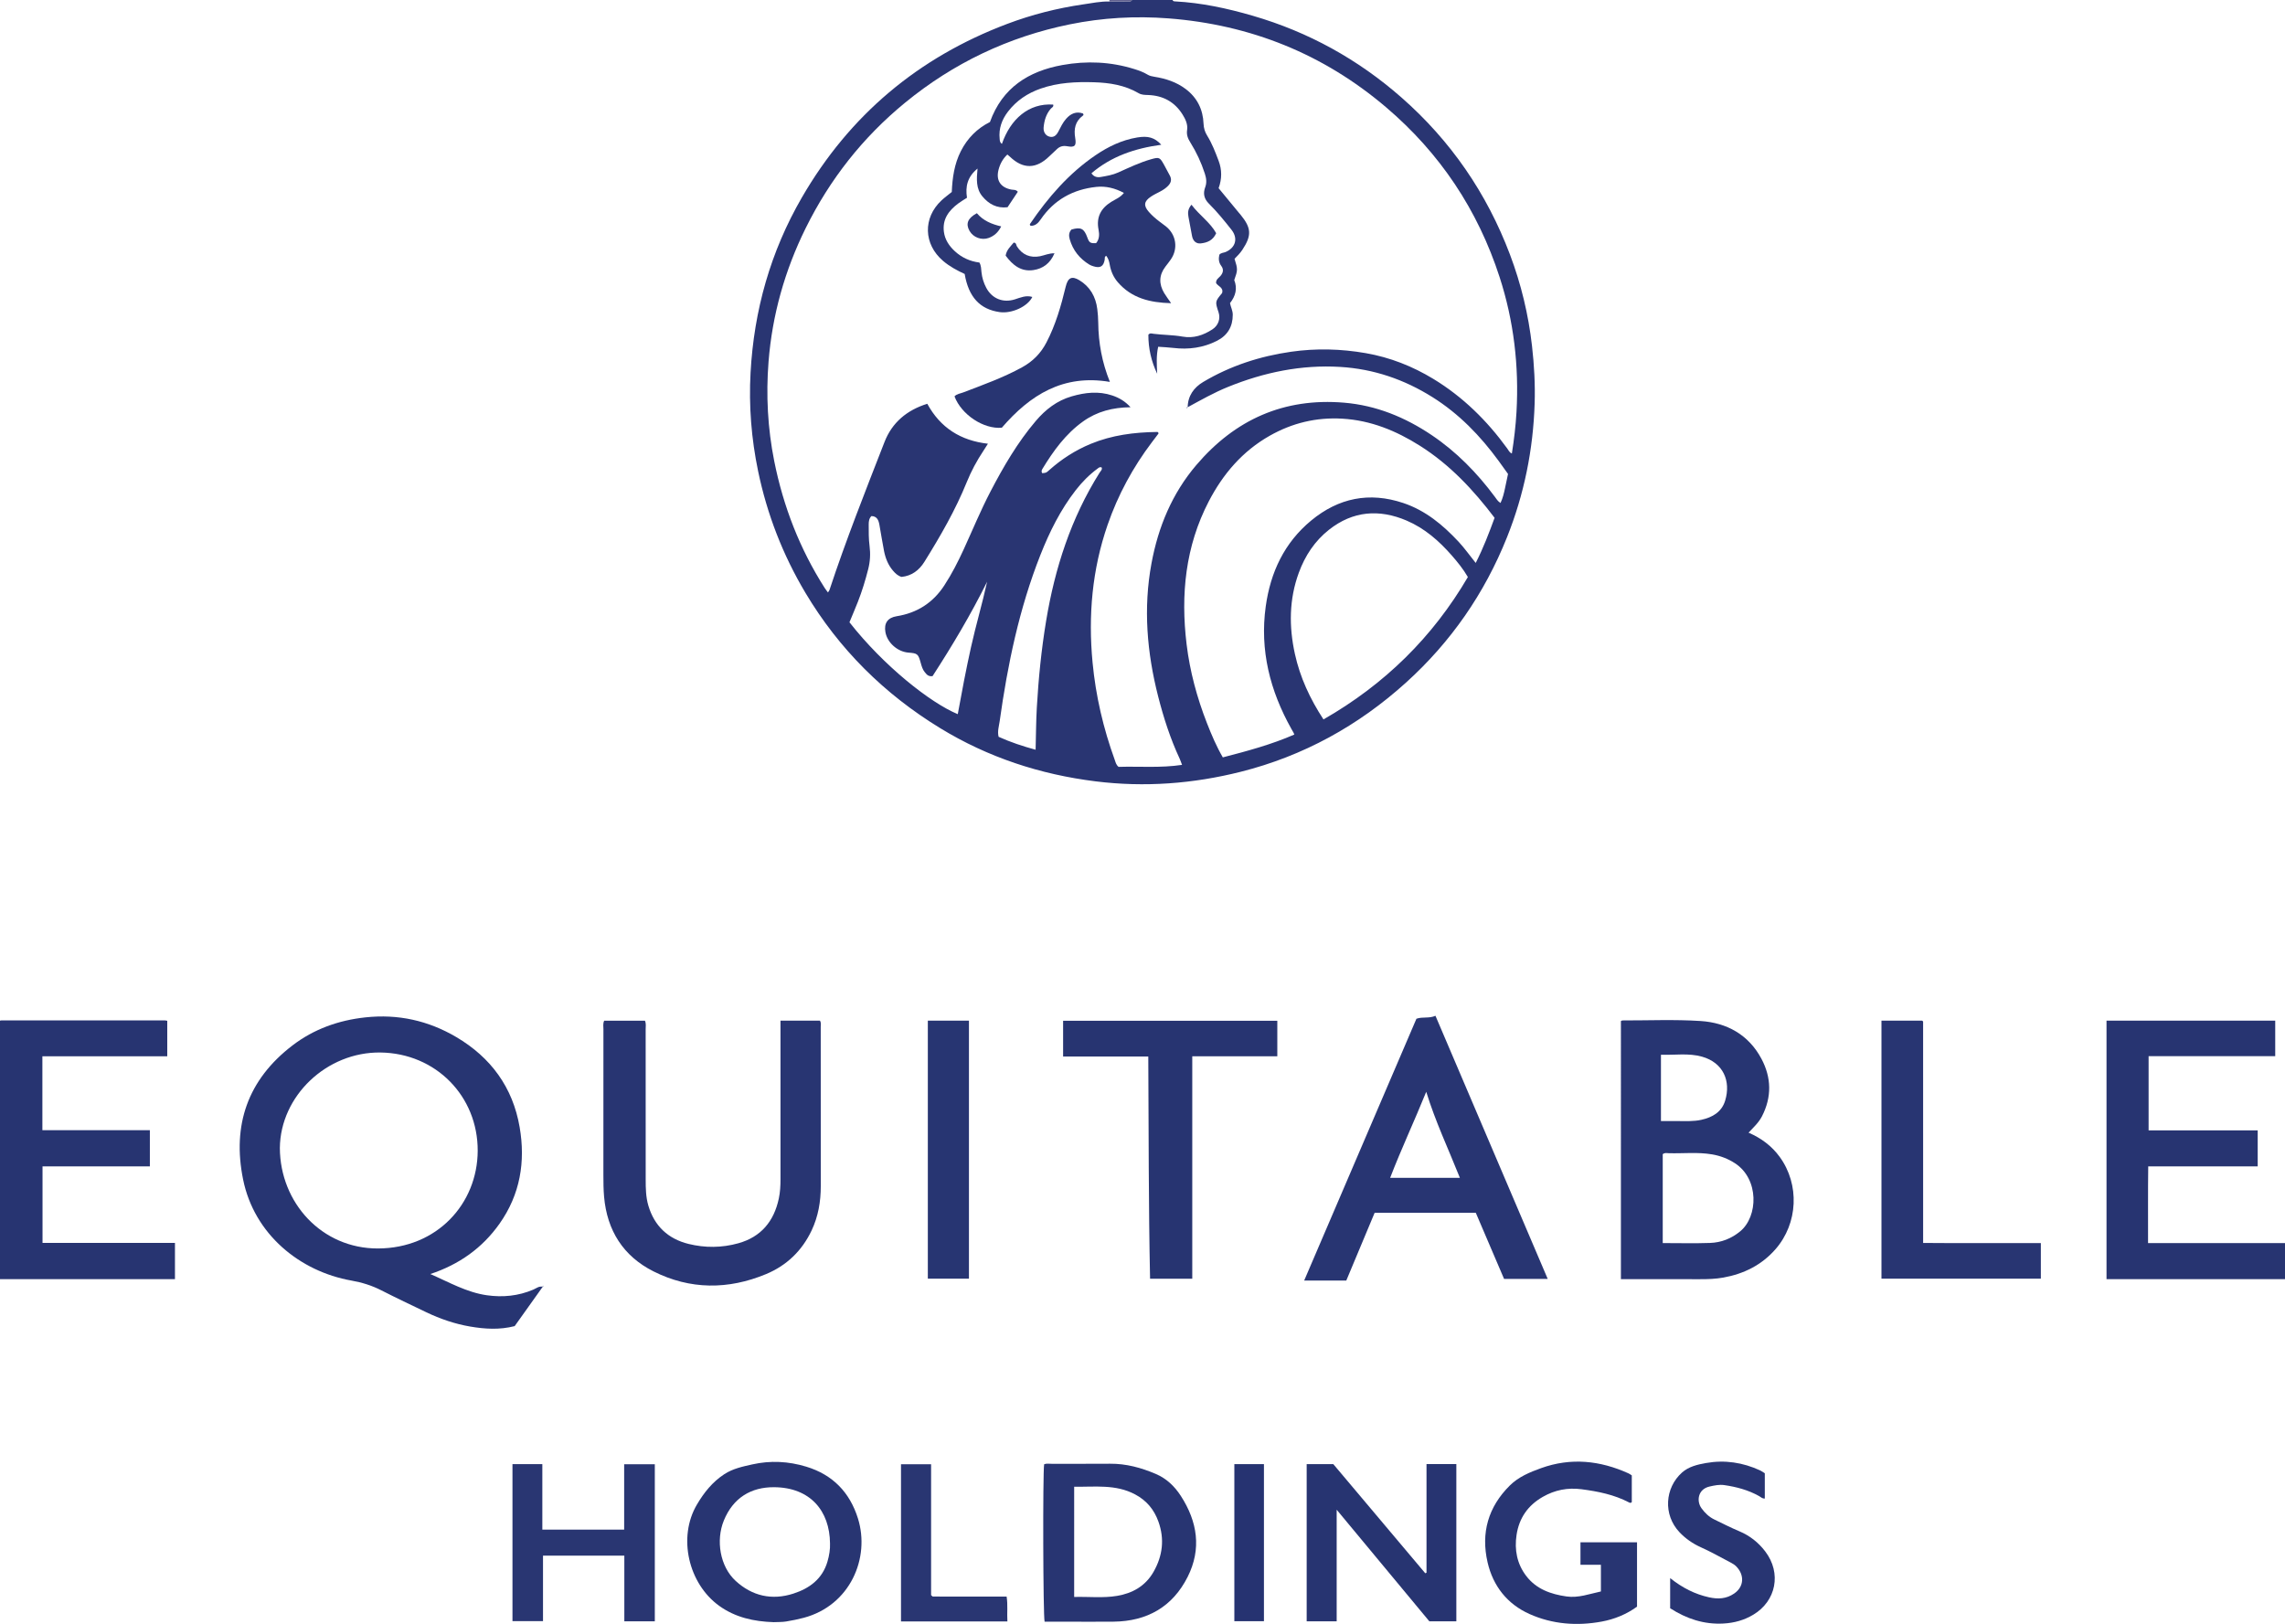 <?xml version="1.0" encoding="iso-8859-1"?>
<!-- Generator: Adobe Illustrator 27.0.0, SVG Export Plug-In . SVG Version: 6.00 Build 0)  -->
<svg version="1.1" id="Layer_1" xmlns="http://www.w3.org/2000/svg" xmlns:xlink="http://www.w3.org/1999/xlink" x="0px" y="0px"
	 viewBox="0 0 1520 1080.366" style="enable-background:new 0 0 1520 1080.366;" xml:space="preserve">
<g>
	<path style="fill:#293572;" d="M780,0c0.252,0.754,0.857,0.882,1.55,0.918c17.71,0.916,34.913,4.649,51.867,9.588
		c36.96,10.767,69.889,28.929,98.817,54.327c32.777,28.777,56.755,63.667,72.174,104.423c7.437,19.657,12.314,39.953,14.695,60.867
		c1.453,12.768,2.164,25.549,1.753,38.38c-0.984,30.682-6.976,60.335-18.371,88.884c-14.936,37.419-37.332,69.714-67.161,96.694
		c-31.745,28.713-68.341,48.879-109.925,59.356c-31.741,7.997-63.976,10.431-96.597,6.377
		c-36.952-4.592-71.615-15.973-103.405-35.405c-37.144-22.705-67.267-52.523-89.642-90.055
		c-15.034-25.219-25.483-52.199-31.449-80.87c-4.494-21.593-6.24-43.509-5.031-65.546c2.275-41.483,13.258-80.509,34.133-116.553
		c31.741-54.803,77.478-93.193,136.651-115.513c16.347-6.166,33.258-10.452,50.599-12.975c5.77-0.839,11.476-2.052,17.347-1.892
		c4.466-0.026,8.932-0.055,13.398-0.074C752.128,0.927,752.656,0.633,753,0C762,0,771,0,780,0z M789.973,270.964l0.081,0.104
		c0.079-7.7,4.115-13.268,10.326-16.962c18.074-10.749,37.736-17.141,58.517-20.104c16.608-2.368,33.154-1.943,49.699,0.953
		c16.101,2.819,30.992,8.689,44.882,17.125c19.641,11.928,35.689,27.735,49.139,46.274c0.851,1.172,1.398,2.655,3.088,3.35
		c1.473-9.27,2.564-18.469,3.083-27.696c1.716-30.536-1.784-60.483-11.226-89.615c-14.511-44.77-39.683-82.518-75.524-113.022
		c-41.749-35.533-90.229-54.946-144.752-59.143c-21.992-1.693-43.951-0.458-65.623,3.958
		c-40.843,8.323-77.417,25.747-109.641,52.164c-28.088,23.026-50.052,50.974-66.126,83.53
		c-13.837,28.025-22.204,57.66-24.654,88.786c-1.743,22.148-0.577,44.265,3.795,66.127c6.024,30.119,16.955,58.292,33.479,84.238
		c0.648,1.017,1.416,1.958,2.249,3.1c0.503-0.791,0.862-1.168,1.009-1.614c10.989-33.273,23.895-65.838,36.61-98.466
		c5.057-12.978,14.892-21.223,28.458-25.433c8.725,16.024,22.251,24.518,40.345,26.575c-1.138,1.785-2.075,3.306-3.063,4.794
		c-4.333,6.526-8.029,13.386-10.974,20.652c-7.582,18.708-17.63,36.122-28.271,53.196c-3.466,5.561-8.468,9.323-15.178,9.958
		c-2.506-0.744-4.144-2.379-5.681-4.165c-3.239-3.765-4.978-8.249-5.935-13.011c-1.178-5.862-2.026-11.789-3.123-17.669
		c-0.542-2.9-1.576-5.521-5.259-5.626c-1.543,1.497-1.82,3.436-1.825,5.459c-0.011,4.832-0.053,9.67,0.569,14.474
		c0.67,5.17,0.4,10.229-0.889,15.319c-1.878,7.417-4.095,14.711-6.897,21.823c-1.813,4.602-3.761,9.151-5.589,13.578
		c22.685,28.97,53.82,53.591,72.049,61.138c2.71-14.923,5.52-29.754,8.787-44.495c3.236-14.6,7.52-28.938,10.734-43.624
		c-10.846,21.918-23.309,42.769-36.298,62.821c-2.913,0.388-3.985-1.216-5.145-2.605c-1.532-1.834-2.128-4.09-2.758-6.339
		c-1.644-5.87-2.138-6.253-8.099-6.704c-7.283-0.551-14.097-6.592-15.347-13.605c-1.06-5.949,1.478-9.64,7.465-10.599
		c13.561-2.172,24.104-8.873,31.658-20.426c5.023-7.682,9.16-15.8,12.972-24.12c5.878-12.83,11.251-25.892,17.787-38.42
		c8.633-16.549,17.982-32.637,30.119-46.924c6.467-7.614,14.073-13.554,23.913-16.4c8.988-2.6,17.905-3.615,26.959-0.585
		c4.551,1.523,8.577,3.851,12.175,7.834c-11.851,0.123-22.307,2.825-31.573,9.445c-11.642,8.316-19.776,19.626-27.086,31.64
		c-0.511,0.84-0.757,1.851-0.063,2.791c2.636-0.253,2.631-0.258,4.585-2.007c8.254-7.385,17.462-13.288,27.695-17.52
		c14.048-5.81,28.828-7.693,43.896-7.9c0.435-0.006,1.048-0.085,1.168,1.017c-1.319,1.738-2.81,3.702-4.3,5.668
		c-12.745,16.821-22.667,35.142-29.576,55.109c-10.298,29.763-12.964,60.316-10.009,91.535c2.112,22.304,7.167,43.902,14.799,64.93
		c0.557,1.534,0.855,3.209,2.523,4.541c13.801-0.428,27.905,0.821,42.206-1.328c-0.644-1.686-1.041-2.949-1.595-4.138
		c-6.195-13.294-10.671-27.192-14.288-41.363c-7.452-29.191-9.984-58.65-4.452-88.519c4.503-24.314,13.716-46.533,29.838-65.456
		c25.763-30.24,58.276-44.858,98.321-41.484c21.422,1.805,40.631,9.722,58.242,21.575c16.449,11.071,30.18,25.089,41.989,41.002
		c1.039,1.4,1.927,3.013,3.801,4.15c1.534-3.311,2.287-6.495,2.965-9.703c0.683-3.236,1.366-6.472,2.028-9.608
		c-2.196-3.056-4.212-5.904-6.271-8.72c-12.194-16.682-26.357-31.312-43.978-42.375c-18.804-11.805-39.187-18.785-61.397-20.117
		c-25.886-1.553-50.598,3.587-74.504,13.26C807.617,261.149,798.844,266.147,789.973,270.964z M981.656,374.51
		c5.094-9.985,8.85-19.887,12.557-30.008c-14.086-18.602-29.81-35.407-49.674-47.948c-15.818-9.987-32.643-16.908-51.629-18.018
		c-17.3-1.012-33.339,2.889-48.292,11.36c-18.082,10.244-31.049,25.407-40.523,43.631c-15.599,30.004-18.763,62.076-14.763,95.102
		c2.183,18.029,6.91,35.505,13.53,52.44c3.069,7.85,6.365,15.597,10.57,22.799c16.342-4.229,32.321-8.536,47.566-15.188
		c-0.24-0.573-0.341-0.891-0.499-1.178c-0.482-0.873-0.993-1.729-1.481-2.6c-14.201-25.363-21.075-52.303-17.047-81.438
		c3.137-22.694,12.351-42.403,30.291-57.21c18.154-14.983,38.597-19.173,61.163-11.626c14.812,4.954,26.347,14.565,36.798,25.745
		C974.206,364.634,977.545,369.418,981.656,374.51z M880.39,478.622c40.706-23.327,72.645-54.725,96.052-94.728
		c-3.147-5.395-6.818-9.902-10.64-14.281c-8.507-9.748-18.146-18.183-30.144-23.297c-18.249-7.778-35.719-6.425-51.583,6.097
		c-9.482,7.485-15.942,17.277-20.094,28.607c-6.501,17.735-6.605,35.822-2.608,54.015
		C864.791,450.587,871.368,464.84,880.39,478.622z M732.853,311.013c-1.235-0.59-1.965,0.166-2.724,0.726
		c-5.533,4.078-10.299,8.911-14.523,14.341c-10.204,13.117-17.489,27.839-23.544,43.174c-14.054,35.595-21.788,72.776-27.07,110.531
		c-0.472,3.376-1.622,6.785-0.707,10.402c7.931,3.573,16.052,6.275,24.613,8.597c0.274-9.573,0.274-18.879,0.81-28.181
		c1.111-19.286,3.024-38.453,6.179-57.518c5.807-35.088,16.546-68.357,35.595-98.653
		C732.129,313.401,733.371,312.497,732.853,311.013z"/>
	<path style="fill:#273471;" d="M1520,851c-39.47,0-78.939,0-118.727,0c0-57.393,0-114.581,0-171.975c37.396,0,74.655,0,112.224,0
		c0,7.811,0,15.543,0,23.63c-28.015,0-55.941,0-84.23,0c0,16.549,0,32.752,0,49.357c24.07,0,48.146,0,72.572,0
		c0,8.106,0,15.826,0,23.958c-24.01,0-48.084,0-72.826,0c-0.231,17.099-0.055,33.8-0.115,51.03c30.568,0,60.835,0,91.102,0
		C1520,835,1520,843,1520,851z"/>
	<path style="fill:#273471;" d="M0,679c0.328-0.054,0.657-0.156,0.985-0.156c36.16-0.01,72.321-0.013,108.481-0.006
		c0.488,0,0.975,0.142,1.796,0.269c0,7.716,0,15.438,0,23.635c-27.695,0-55.253,0-83.066,0c0,16.555,0,32.641,0,49.167
		c23.689,0,47.418,0,71.495,0c0,8.154,0,15.882,0,24.067c-23.612,0-47.335,0-71.404,0c0,17.151,0,33.855,0,50.922
		c29.281,0,58.544,0,88.099,0c0,8.093,0,15.829,0,24.1C77.535,851,38.768,851,0,851C0,793.667,0,736.333,0,679z"/>
	<path style="fill:#626291;" d="M753,0c-0.344,0.633-0.872,0.927-1.597,0.93c-4.466,0.019-8.932,0.048-13.398,0.074
		C738.004,0.669,738.002,0.335,738,0C743,0,748,0,753,0z"/>
	<path style="fill:#273572;" d="M361.038,856.039c-6.262,8.785-12.524,17.571-18.676,26.202
		c-10.069,2.581-19.833,1.947-29.556,0.291c-10.199-1.737-19.93-5.072-29.256-9.528c-10.039-4.797-20.091-9.576-30.004-14.625
		c-6.286-3.201-12.811-5.205-19.759-6.438c-34.429-6.105-64.686-30.843-72.072-67.246c-7.359-36.268,3.121-66.432,32.792-89.149
		c14.298-10.948,30.712-16.786,48.655-18.715c21.608-2.323,41.722,2.136,60.286,13.066c23.02,13.554,37.657,33.442,42.226,59.967
		c3.966,23.024,0.368,44.768-13.357,64.203c-11.499,16.282-26.978,27.208-46.053,33.523c12.369,5.397,24.144,12.21,37.641,14.124
		c10.512,1.49,20.913,0.494,30.849-3.754c2.026-0.866,3.892-2.568,6.405-1.841L361.038,856.039z M186.161,763.768
		c0.171,36.405,27.891,66.914,65.242,66.815c39.342-0.105,66.213-29.784,66.366-64.927c0.159-36.443-27.938-64.954-64.63-65.448
		C217.326,699.727,186.482,729.098,186.161,763.768z"/>
	<path style="fill:#273572;" d="M1078.246,679.289c0.458-0.189,0.745-0.411,1.031-0.411c17.321,0.039,34.696-0.738,51.947,0.383
		c17.507,1.138,31.98,9.119,40.521,25.161c6.647,12.485,6.936,25.419,0.327,38.25c-2.176,4.225-5.636,7.353-8.916,10.866
		c8.406,3.639,15.412,8.832,20.718,16.118c13.384,18.377,12.235,44.202-2.774,61.391c-9.232,10.571-21.075,16.448-34.762,18.909
		c-5.105,0.918-10.241,1.077-15.409,1.063c-15.823-0.042-31.647-0.016-47.471-0.016c-1.641,0-3.281,0-5.211,0
		C1078.246,793.572,1078.246,736.396,1078.246,679.289z M1106.066,826.993c10.853,0,21.174,0.271,31.473-0.091
		c7.445-0.262,14.198-2.884,20.084-7.747c11.943-9.869,12.677-34.72-3.482-45.251c-4.671-3.044-9.759-4.973-15.201-5.911
		c-9.582-1.653-19.263-0.512-28.896-0.791c-1.269-0.037-2.664-0.457-3.977,0.65C1106.066,787.329,1106.066,806.915,1106.066,826.993
		z M1104.877,701.697c0,14.863,0,29.233,0,44.13c3.793,0,7.409,0.009,11.026-0.002c5.305-0.017,10.636,0.331,15.874-0.839
		c7.372-1.648,13.517-5.16,15.819-12.78c3.936-13.032-1.276-25.24-15.401-29.225
		C1123.274,700.463,1114.157,702.004,1104.877,701.697z"/>
	<path style="fill:#283572;" d="M519.185,679.028c9.163,0,17.754,0,26.252,0c0.907,1.422,0.519,2.788,0.52,4.075
		c0.024,35.333-0.003,70.667,0.031,106c0.01,10.283-1.691,20.202-6.109,29.529c-6.404,13.518-16.657,23.342-30.343,29.022
		c-25.099,10.418-50.45,10.422-74.827-1.836c-20.042-10.078-30.901-27.139-32.868-49.671c-0.421-4.827-0.458-9.648-0.458-14.48
		c0-32.333-0.008-64.667,0.022-97c0.002-1.792-0.426-3.649,0.503-5.612c9.023,0,18.102,0,27.124,0
		c0.863,1.986,0.467,3.84,0.468,5.638c0.028,33.333,0.019,66.667,0.02,100c0,5.836,0.096,11.687,1.756,17.33
		c4.01,13.636,13.174,22.196,26.798,25.543c10.966,2.694,22.138,2.614,33.095-0.453c15.14-4.238,23.657-14.609,26.897-29.705
		c0.914-4.261,1.128-8.569,1.127-12.909c-0.014-33.167-0.008-66.334-0.008-99.5C519.185,683.187,519.185,681.373,519.185,679.028z"
		/>
	<path style="fill:#283572;" d="M914.41,806.872c-6.308,15.077-12.568,30.041-18.849,45.056c-9.305,0-18.395,0-28.021,0
		c25.009-58.332,49.843-116.257,74.677-174.181c4.127-1.472,8.424-0.04,12.658-1.974c24.964,58.524,49.741,116.612,74.669,175.054
		c-9.872,0-19.177,0-29.027,0c-6.202-14.5-12.503-29.235-18.799-43.956C959.148,806.872,936.882,806.872,914.41,806.872z
		 M924.732,783.582c15.899,0,30.974,0,46.392,0c-7.642-19.182-16.336-37.562-22.382-57.232
		C940.92,745.674,932.236,764.132,924.732,783.582z"/>
	<path style="fill:#273471;" d="M763.849,702.894c-19.132,0-37.736,0-56.663,0c0-8.043,0-15.766,0-23.783
		c47.395,0,94.793,0,142.488,0c0,7.684,0,15.427,0,23.631c-18.733,0-37.463,0-56.571,0c0,49.527,0,98.598,0,147.964
		c-9.447,0-18.517,0-28.068,0C764,801.717,764.142,752.659,763.849,702.894z"/>
	<path style="fill:#283572;" d="M1251.57,850.67c0-57.284,0-114.358,0-171.642c9.208,0,18.158,0,27.065,0
		c0.17,0.127,0.319,0.202,0.416,0.32c0.103,0.126,0.222,0.293,0.222,0.441c0.01,48.813,0.009,97.626,0.009,147.115
		c13.192,0.189,26.094,0.062,38.991,0.085c12.99,0.023,25.981,0.005,39.32,0.005c0,7.87,0,15.603,0,23.675
		C1322.508,850.67,1287.267,850.67,1251.57,850.67z"/>
	<path style="fill:#273471;" d="M948.926,974.024c6.797,0,13.204,0,19.844,0c0,34.902,0,69.63,0,104.603c-5.92,0-11.692,0-17.964,0
		c-20.136-24.252-40.516-48.796-61.639-74.237c0,25.412,0,49.714,0,74.245c-6.886,0-13.292,0-19.956,0c0-34.873,0-69.593,0-104.564
		c5.872,0,11.63,0,17.726,0c20.292,24.083,40.729,48.339,61.166,72.594c0.274-0.123,0.549-0.245,0.823-0.368
		C948.926,1022.272,948.926,998.247,948.926,974.024z"/>
	<path style="fill:#283572;" d="M694.571,974.144c1.574-0.637,3.246-0.305,4.873-0.309c12.993-0.032,25.988,0.071,38.98-0.046
		c10.691-0.096,20.711,2.649,30.414,6.789c7.112,3.035,12.5,8.187,16.648,14.603c11.072,17.13,13.916,35.27,4.55,53.872
		c-10.047,19.956-26.998,29.555-49.249,29.799c-10.327,0.113-20.656,0.021-30.984,0.022c-4.99,0-9.979,0-14.921,0
		C693.866,1075.294,693.617,980.026,694.571,974.144z M714.545,1062.424c9.703-0.267,19.235,0.854,28.58-0.725
		c10.17-1.719,18.764-6.479,24.165-15.897c6.161-10.743,7.474-21.94,3.272-33.589c-2.855-7.913-7.838-13.967-15.528-18.045
		c-12.975-6.881-26.745-4.85-40.489-5.083C714.545,1013.691,714.545,1037.78,714.545,1062.424z"/>
	<path style="fill:#283572;" d="M514.572,1079.192c-13.07-0.435-25.397-3.101-36.195-10.889
		c-20.397-14.711-27.666-45.495-14.782-67.349c4.726-8.016,10.317-15.016,18.158-20.168c5.707-3.75,12.247-5.11,18.671-6.547
		c12.026-2.69,23.943-2.121,35.881,1.499c17.754,5.384,29.006,17.215,34.394,34.408c8.282,26.429-5.241,57.938-36.042,66.139
		c-3.865,1.029-7.759,1.802-11.674,2.449C520.212,1079.192,517.343,1079.062,514.572,1079.192z M552.134,1026.848
		c-0.179-21.697-13.14-37.251-37.136-37.44c-15.455-0.122-27.326,7.093-33.495,22.176c-5.401,13.205-2.602,30.559,7.878,40.172
		c10.933,10.027,24.053,13.07,38.381,8.436c10.759-3.479,19.247-9.724,22.649-21.205
		C551.646,1034.82,552.294,1030.559,552.134,1026.848z"/>
	<path style="fill:#283572;" d="M1064.936,1058.762c0-6.088,0-11.692,0-17.756c-4.579,0-8.996,0-13.592,0c0-5.205,0-9.946,0-14.936
		c12.612,0,25.005,0,37.618,0c0,14.322,0,28.425,0,42.796c-7.012,5.112-15.035,8.377-23.524,9.944
		c-16.389,3.024-32.712,1.791-47.943-5.008c-14.791-6.603-24.282-18.55-27.94-34.388c-4.534-19.631,0.407-36.888,14.809-51.158
		c5.804-5.751,13.265-8.829,20.775-11.531c19.826-7.136,39.198-5.1,58.131,3.465c0.744,0.337,1.408,0.849,2.217,1.344
		c0,5.993,0,11.958,0,17.809c-0.665,0.717-1.259,0.492-1.863,0.175c-9.871-5.168-20.536-7.304-31.484-8.744
		c-9.309-1.225-17.821,0.45-25.87,5.06c-9.854,5.643-15.734,14.036-17.438,25.298c-1.51,9.979,0.306,19.317,6.453,27.349
		c6.673,8.719,16.31,12.137,26.834,13.616C1049.968,1063.198,1057.176,1060.438,1064.936,1058.762z"/>
	<path style="fill:#293672;" d="M435.586,1078.631c-6.934,0-13.371,0-20.278,0c0-14.645,0-29.051,0-43.71
		c-18.224,0-35.976,0-54.096,0c0,14.379,0,28.819,0,43.607c-6.918,0-13.482,0-20.313,0c0-34.738,0-69.499,0-104.487
		c6.614,0,13.059,0,19.867,0c0,14.399,0,28.824,0,43.599c18.229,0,36.103,0,54.431,0c0-14.365,0-28.757,0-43.484
		c6.996,0,13.55,0,20.39,0C435.586,1008.895,435.586,1043.613,435.586,1078.631z"/>
	<path style="fill:#273572;" d="M617.201,678.999c9.165,0,18.105,0,27.352,0c0,57.171,0,114.237,0,171.655
		c-8.947,0-18.002,0-27.352,0C617.201,793.546,617.201,736.362,617.201,678.999z"/>
	<path style="fill:#283572;" d="M1110.998,1049.879c8.122,6.482,16.501,10.726,25.895,12.786c5.849,1.283,11.41,1.106,16.687-2.522
		c6.81-4.683,6.793-12.474,1.447-17.978c-1.05-1.081-2.306-1.867-3.65-2.568c-6.622-3.455-13.115-7.156-19.94-10.221
		c-5.372-2.413-10.192-5.748-14.212-9.998c-11.091-11.724-9.689-29.581,1.647-39.708c4.449-3.974,10.312-5.348,16.046-6.359
		c12.471-2.201,24.476-0.358,35.955,4.936c1.047,0.483,1.985,1.203,3.091,1.885c0,5.603,0,11.209,0,16.815
		c-1.693,0.115-2.628-0.977-3.755-1.611c-7.212-4.06-15.053-6.139-23.164-7.322c-3.346-0.488-6.599,0.207-9.871,0.952
		c-7.741,1.762-8.784,9.673-5.321,14.454c2.267,3.131,5.036,5.781,8.561,7.484c5.531,2.671,11.014,5.467,16.67,7.848
		c6.951,2.927,12.609,7.422,17.125,13.329c11.085,14.5,7.262,33.112-7.934,42.171c-6.122,3.65-12.654,5.462-19.829,5.849
		c-13.015,0.702-24.544-3.163-35.448-10.159C1110.998,1063.51,1110.998,1057.049,1110.998,1049.879z"/>
	<path style="fill:#293672;" d="M670.127,1078.712c-23.966,0-47.22,0-70.774,0c0-34.871,0-69.577,0-104.59
		c6.571,0,13.128,0,20.018,0c0,29.187,0,58.289,0,87.102c0.454,0.397,0.579,0.507,0.704,0.616c0.126,0.109,0.252,0.313,0.378,0.313
		c16.291,0.014,32.582,0.013,49.159,0.013C670.503,1067.789,669.781,1073.036,670.127,1078.712z"/>
	<path style="fill:#263371;" d="M821.096,1078.561c0-34.933,0-69.621,0-104.523c6.632,0,13.033,0,19.69,0
		c0,34.822,0,69.518,0,104.523C834.399,1078.561,828,1078.561,821.096,1078.561z"/>
	<path style="fill:#273572;" d="M361.161,856.12c-0.483-0.582-0.179-0.717,0.407-0.708c-0.183,0.216-0.357,0.422-0.53,0.627
		C361.038,856.039,361.161,856.12,361.161,856.12z"/>
	<path style="fill:#2B3773;" d="M666.479,95.717c5.69-16.433,17.765-27.231,34.09-26.145c0.519,1.511-0.935,1.985-1.599,2.756
		c-3.078,3.572-4.315,7.837-4.742,12.363c-0.299,3.172,1.354,5.563,3.875,6.222c2.439,0.638,4.344-0.346,5.921-3.39
		c1.533-2.959,2.955-5.986,5.172-8.501c3.088-3.504,6.794-5.099,11.197-3.53c0.696,0.901,0.189,1.252-0.161,1.513
		c-5.057,3.759-5.984,8.924-5.006,14.715c0.88,5.208-0.195,6.515-5.277,5.58c-2.746-0.506-4.9,0.041-6.853,1.888
		c-1.694,1.601-3.426,3.163-5.091,4.793c-8.722,8.542-17.484,8.634-26.215,0.258c-0.467-0.448-0.981-0.846-1.683-1.447
		c-3.078,2.872-4.924,6.379-5.902,10.227c-1.78,7.006,1.436,11.73,8.531,13.103c1.419,0.275,3.062-0.128,4.321,1.468
		c-2.239,3.369-4.516,6.795-6.833,10.28c-7.056,0.848-12.391-2.035-16.684-7.159c-4.331-5.169-3.951-11.401-3.278-18.571
		c-6.732,5.51-8.184,11.89-7.013,19.421c-1.95,1.263-3.951,2.407-5.784,3.776c-6.328,4.725-10.71,10.493-9.565,18.987
		c0.701,5.201,3.474,9.283,7.221,12.76c4.648,4.313,10.189,6.798,16.394,7.577c1.218,2.116,1.143,4.313,1.367,6.424
		c0.391,3.69,1.47,7.167,3.199,10.417c3.85,7.232,11.196,10.144,19.038,7.647c3.756-1.196,7.448-2.885,11.588-1.599
		c-3.048,6.338-13.578,11.204-21.658,10.089c-13.168-1.817-20.746-10.025-23.344-25.38c-5.081-2.328-10.044-5.006-14.376-8.699
		c-13.023-11.099-13.496-28.601-1.041-40.238c2.057-1.922,4.358-3.582,6.84-5.603c0.387-9.266,1.667-18.611,6.061-27.237
		c4.371-8.583,10.859-15.065,19.329-19.318c8.21-22.862,25.712-33.849,48.193-37.907c16.052-2.897,32.138-2.23,47.868,2.691
		c3.021,0.945,5.994,2.003,8.716,3.655c1.45,0.88,3.019,1.214,4.696,1.478c7.472,1.175,14.545,3.493,20.677,8.092
		c7.687,5.765,11.557,13.619,11.936,23.105c0.118,2.956,0.864,5.454,2.39,7.912c3.258,5.249,5.445,11.005,7.623,16.757
		c2.261,5.973,2.271,11.99,0.01,18.246c4.474,5.427,8.904,10.802,13.337,16.175c0.424,0.514,0.876,1.005,1.298,1.521
		c7.231,8.833,7.451,13.824,1.122,23.361c-1.479,2.228-3.354,4.098-5.163,5.925c2.184,6.952,2.175,7.509-0.198,14.149
		c2.24,5.593,0.879,10.654-2.823,15.339c0.494,2.593,1.826,4.953,1.836,7.688c0.029,7.952-3.49,13.797-10.466,17.353
		c-9.143,4.661-18.915,5.983-29.084,4.755c-3.283-0.396-6.599-0.517-10.061-0.776c-1.357,6.06-0.932,11.985-0.659,17.954
		c-3.964-8.271-5.898-16.961-5.872-25.958c1.066-1.323,2.329-0.763,3.383-0.627c6.436,0.827,12.955,0.728,19.364,1.879
		c7.291,1.309,13.823-0.896,19.85-4.815c3.956-2.572,5.495-7.102,4.111-11.307c-2.36-7.171-2.36-7.171,2.326-12.823
		c1.145-3.765-2.747-4.533-3.984-6.661c-0.173-2.4,1.693-3.36,2.845-4.662c1.944-2.198,2.323-4.488,0.596-6.778
		c-1.8-2.386-1.841-4.862-1.27-7.434c1.146-1.38,2.803-1.216,4.149-1.795c6.728-2.892,8.414-9.104,3.918-14.81
		c-4.741-6.016-9.578-11.971-15.018-17.368c-3.25-3.224-3.994-6.786-2.463-10.907c1.163-3.131,0.758-5.988-0.267-9.151
		c-2.374-7.328-5.592-14.21-9.65-20.713c-1.607-2.575-2.614-4.984-2.117-8.282c0.551-3.658-1.085-7.168-3.065-10.314
		c-5.291-8.406-13.021-12.567-22.864-12.908c-2.175-0.075-4.342-0.053-6.293-1.195c-9.179-5.373-19.285-6.975-29.701-7.29
		c-12.029-0.364-23.931,0.184-35.468,4.206c-8.729,3.043-16.081,7.953-21.72,15.268c-4.094,5.311-6.307,11.301-5.581,18.139
		C665.096,93.472,665.012,94.706,666.479,95.717z"/>
	<path style="fill:#293672;" d="M772.496,96.296c-17.583,2.409-33.241,7.691-46.455,18.982c1.611,2.468,3.935,2.861,6.24,2.461
		c3.914-0.679,7.835-1.32,11.549-2.987c7.258-3.258,14.45-6.723,22.148-8.883c5.088-1.428,5.589-1.181,8.242,3.557
		c1.378,2.46,2.703,4.95,4.008,7.45c1.335,2.558,0.767,4.753-1.226,6.784c-1.544,1.573-3.315,2.746-5.244,3.756
		c-2.057,1.077-4.168,2.087-6.096,3.366c-4.724,3.133-5.107,6.053-1.4,10.233c2.1,2.369,4.48,4.458,7.016,6.361
		c1.464,1.098,2.955,2.163,4.38,3.31c6.769,5.445,8.143,14.712,3.226,21.85c-1.132,1.643-2.376,3.21-3.594,4.792
		c-4.378,5.687-4.472,11.607-0.86,17.649c1.252,2.094,2.755,4.038,4.613,6.73c-14.1-0.352-26.298-3.336-35.466-13.954
		c-2.863-3.316-4.618-7.305-5.364-11.644c-0.369-2.144-0.909-4.138-2.334-5.936c-1.306,0.652-0.875,1.714-1.019,2.562
		c-0.765,4.505-2.968,5.833-7.434,4.439c-0.943-0.295-1.912-0.617-2.747-1.127c-6.506-3.975-10.983-9.518-13.096-16.928
		c-0.695-2.437-0.557-4.576,1.206-6.439c6.25-1.754,8.358-0.676,10.529,5.342c1.245,3.452,2.022,3.954,5.835,3.723
		c2.249-2.659,2.216-5.875,1.613-8.978c-1.608-8.284,1.519-14.177,8.5-18.502c2.77-1.716,5.979-2.883,8.382-5.928
		c-5.918-3.149-11.971-4.676-18.345-4c-15.535,1.648-28.103,8.574-37.028,21.646c-1.627,2.383-3.573,4.34-6.609,4.227
		c-0.794-0.437-0.652-0.995-0.399-1.366c11.988-17.591,25.765-33.507,43.509-45.576c8.433-5.736,17.505-10.124,27.72-11.816
		C763.583,90.276,767.994,91.391,772.496,96.296z"/>
	<path style="fill:#283572;" d="M738.308,254.076c-31.027-5.279-53.039,8.611-71.889,30.473
		c-11.991,1.105-26.886-8.605-31.47-20.843c1.485-1.666,3.747-1.847,5.684-2.588c13.331-5.095,26.766-9.884,39.343-16.809
		c7.131-3.927,12.383-9.286,16.113-16.445c6.118-11.744,9.739-24.324,12.815-37.096c1.43-5.938,3.943-7.465,9.112-4.331
		c7.084,4.296,10.906,10.998,11.912,19.216c0.364,2.972,0.601,5.978,0.63,8.97C730.692,228.057,733.047,241.055,738.308,254.076z"/>
	<path style="fill:#2D3874;" d="M701.459,168.503c-2.867,6.736-7.711,10.241-14.07,11.182c-8.225,1.216-13.808-3.375-18.426-9.621
		c0.58-3.787,3.255-6.102,5.353-8.674c1.853,0.081,1.592,1.656,2.149,2.531c3.549,5.578,8.875,7.824,15.368,6.545
		C694.836,169.873,697.705,168.459,701.459,168.503z"/>
	<path style="fill:#2D3874;" d="M792.577,136.196c5.327,7.062,12.44,11.734,16.438,18.953c-2.197,4.888-6.058,6.307-10.258,6.778
		c-3.108,0.348-5.191-1.686-5.787-4.849c-0.799-4.238-1.605-8.475-2.379-12.718C790.109,141.716,790.036,139.139,792.577,136.196z"
		/>
	<path style="fill:#2D3874;" d="M649.816,141.845c4.301,5.055,9.892,7.297,16.18,8.78c-1.905,3.827-4.567,6.309-8.267,7.665
		c-4.769,1.747-10.338-0.321-12.811-4.711C642.265,148.866,643.71,145.147,649.816,141.845z"/>
	<path style="fill:#293572;" d="M789.973,270.964c-0.157,0.222-0.313,0.443-0.48,0.679c-0.167-0.557-0.164-0.921,0.56-0.575
		L789.973,270.964z"/>
</g>
</svg>
